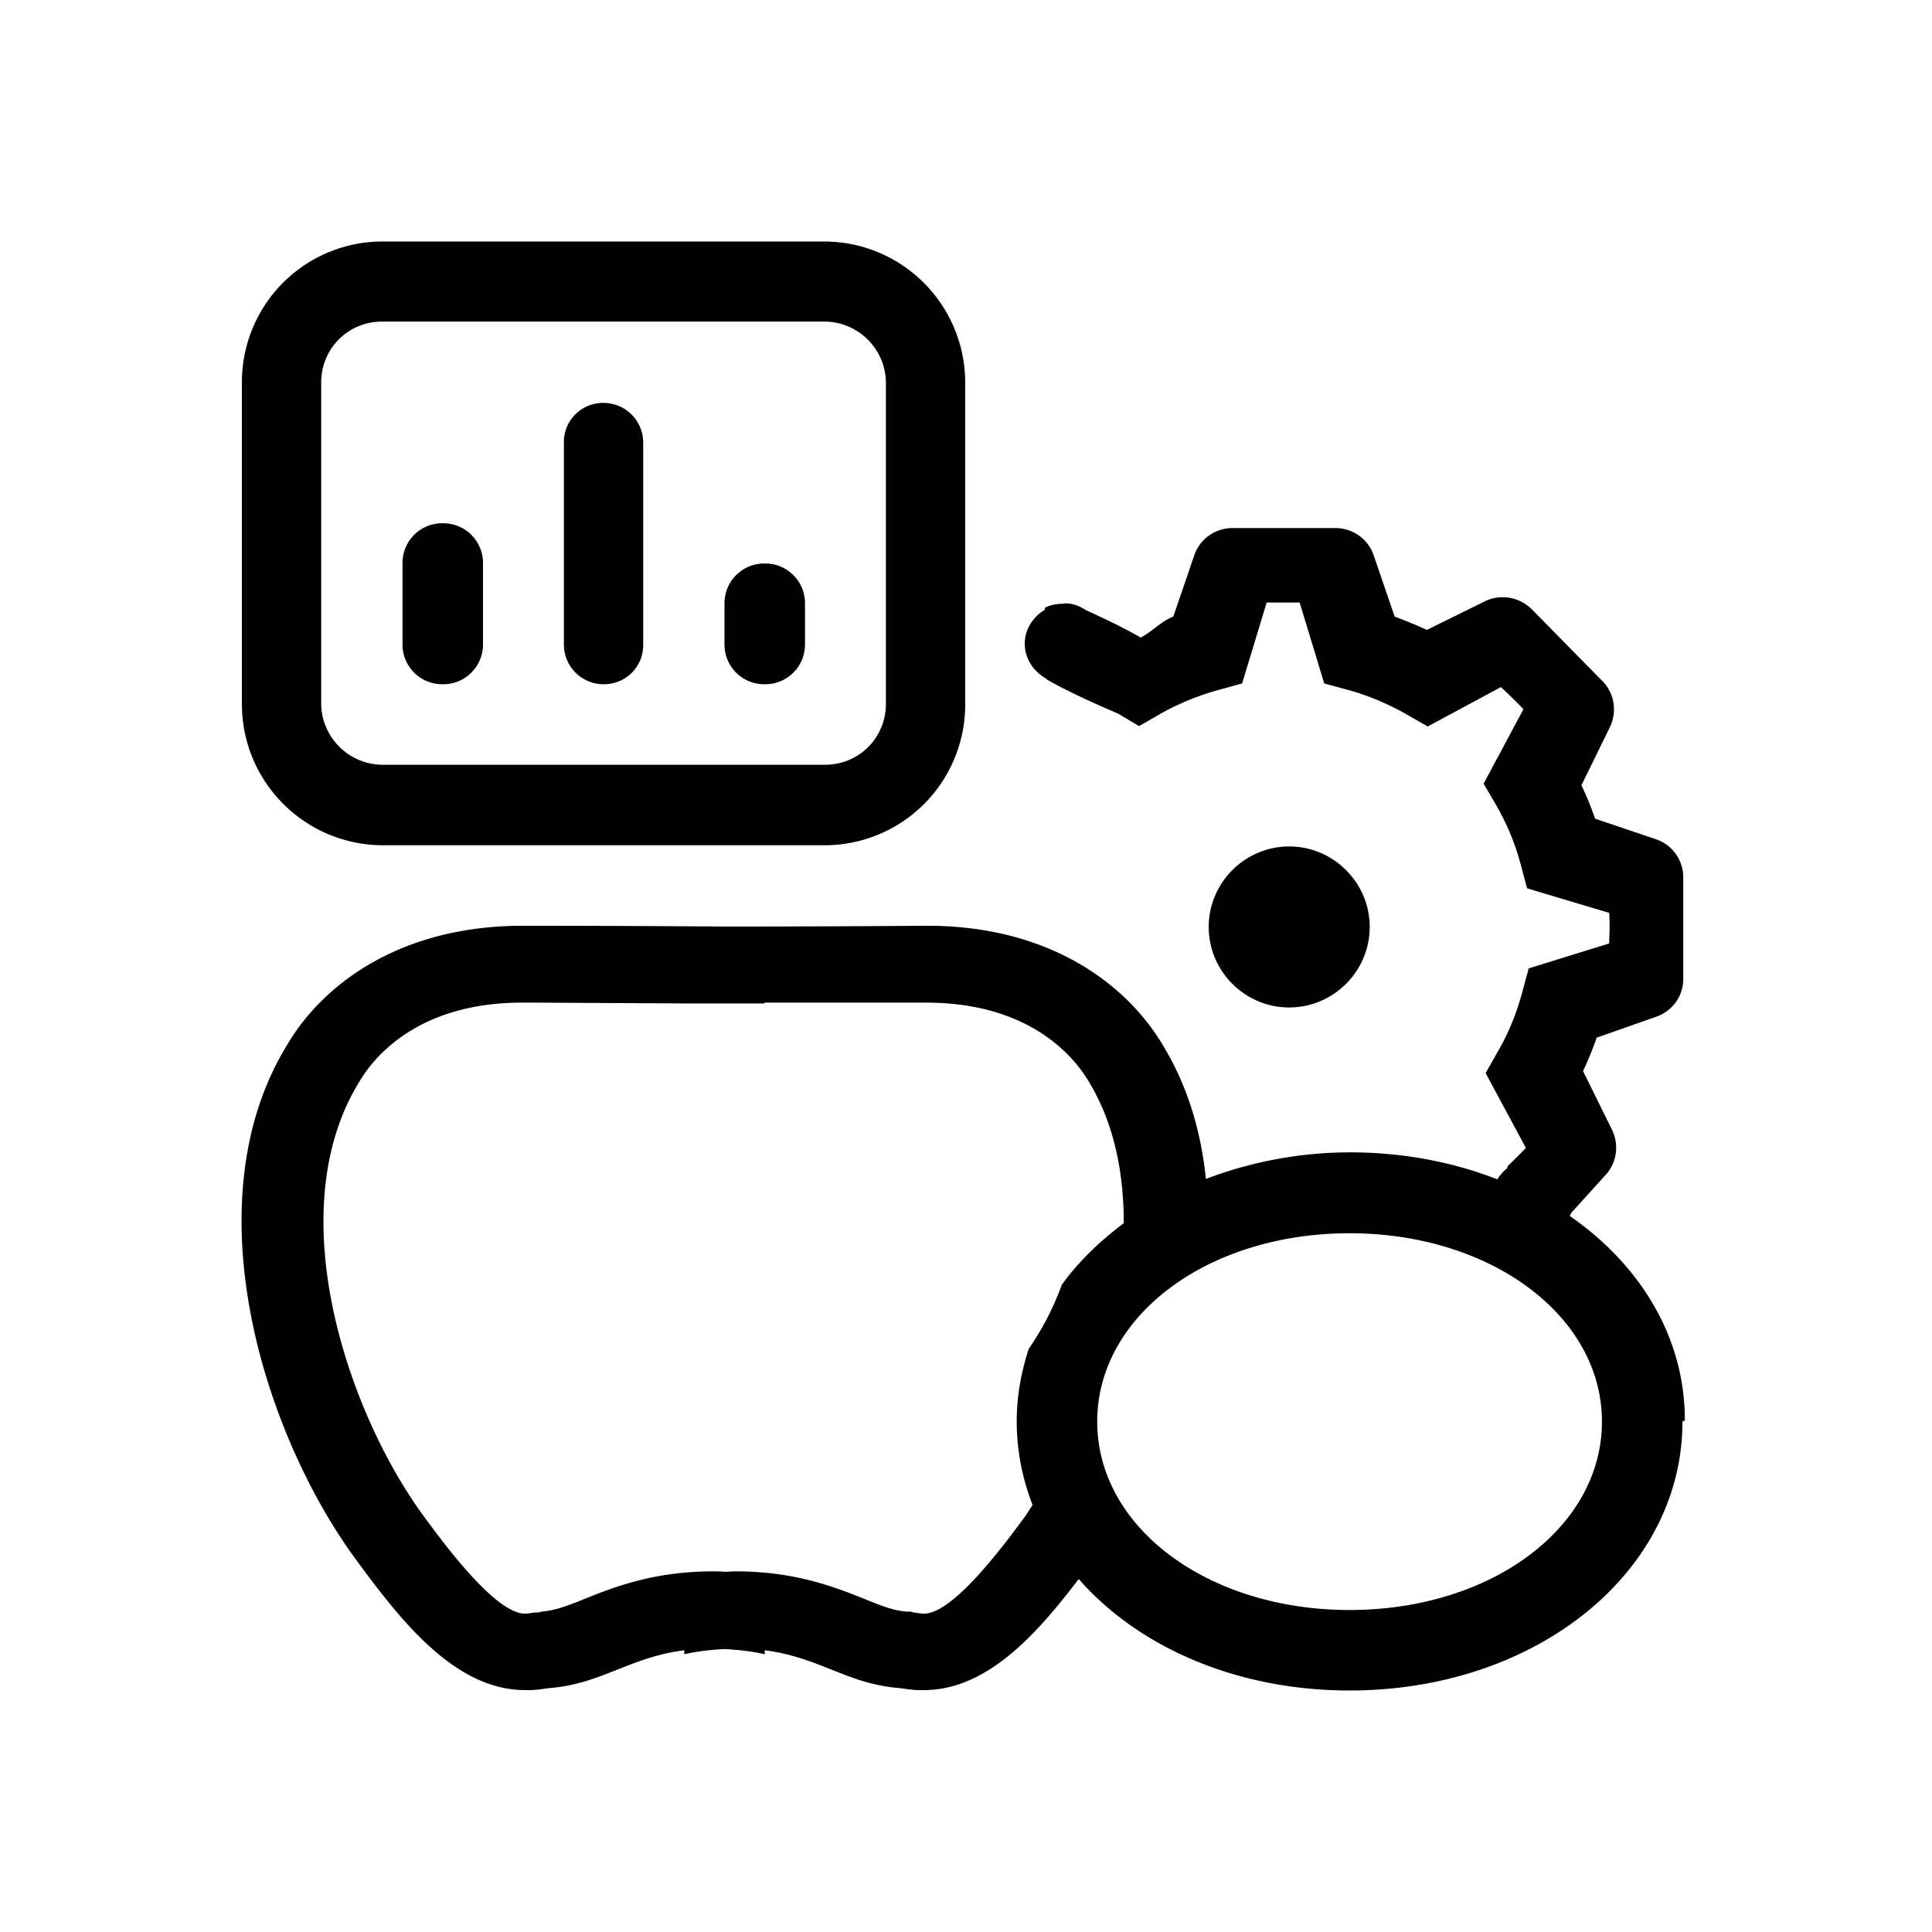 <svg xmlns="http://www.w3.org/2000/svg" viewBox="0 0 48 48"><title>Monitor agrofood</title><path d="M14.01 16.01V11c-.01-.55.43-.99.98-.99s.99.44.99.99v5.01c.01.55-.43.99-.98.99s-.99-.44-.99-.99Zm4.98.99h.02c.55 0 .99-.44.99-.99v-1.02c0-.55-.44-.99-.99-.99h-.02c-.55 0-.99.44-.99.99v1.02c0 .55.44.99.99.99Zm-8 0h.02c.55 0 .99-.44.99-.99v-2.02c0-.55-.44-.99-.99-.99h-.02c-.55 0-.99.44-.99.99v2.02c0 .55.44.99.99.99ZM41.8 35.32c0 3.74-3.63 6.68-8.27 6.68-2.81 0-5.25-1.08-6.73-2.77-1.05 1.38-2.28 2.76-3.85 2.76h-.1c-.18 0-.34-.03-.5-.05-1.3-.1-1.97-.76-3.35-.94v.1c-.29-.07-.63-.11-1-.13-.37.02-.71.06-1 .13V41c-1.38.18-2.06.84-3.35.94-.16.02-.32.05-.5.05h-.1c-1.74 0-3.07-1.7-4.19-3.22-2.33-3.16-4.12-8.93-1.72-12.82C8 24.49 9.9 23 12.99 23c0 0 2.58 0 5.02.02 2.44 0 5.01-.02 5.02-.02 3.09 0 4.98 1.49 5.85 2.95.62 1.01.96 2.15 1.08 3.34 1.08-.41 2.29-.66 3.59-.66s2.55.24 3.65.67c.07-.11.15-.2.25-.28v-.04s.33-.32.46-.46l-1-1.86.3-.53c.27-.46.47-.96.61-1.48l.16-.59 2-.62c0-.13.01-.26.01-.38s0-.25-.01-.38l-2.04-.61-.16-.6a6.09 6.09 0 0 0-.61-1.47l-.31-.53.99-1.85c-.17-.18-.37-.37-.56-.55l-1.82.98-.52-.3c-.46-.26-.95-.47-1.46-.61l-.59-.16-.61-2.01h-.82l-.61 2.01-.58.16c-.51.14-1 .34-1.46.6l-.52.3-.52-.31s-1.17-.49-1.79-.86h.02c-.32-.17-.55-.5-.55-.88 0-.36.21-.67.5-.84v-.05c.13-.07.29-.1.45-.1.02 0 .03-.01.05-.01.2 0 .37.07.52.17.42.19.93.43 1.36.68.26-.13.53-.42.81-.52l.52-1.52a1 1 0 0 1 .95-.68h2.56a1 1 0 0 1 .95.68l.52 1.52c.27.1.54.21.8.33l1.44-.71c.39-.19.85-.11 1.16.19l1.76 1.79c.3.3.37.76.19 1.14l-.71 1.45c.13.27.24.54.34.83l1.51.51a1 1 0 0 1 .68.95v2.52c0 .43-.27.8-.67.94l-1.48.52c-.1.28-.21.56-.34.83l.72 1.46c.18.37.12.81-.15 1.11-.26.29-.59.65-.86.95-.01.03-.03.05-.04.08 1.76 1.22 2.86 3.02 2.86 5.08Zm-16.15 2.06c-.25-.65-.39-1.34-.39-2.06 0-.63.11-1.23.3-1.81.33-.48.61-1.01.82-1.59.41-.57.94-1.08 1.54-1.53 0-1.26-.24-2.48-.87-3.52-.35-.59-1.44-1.96-4.04-1.96h-4.02v.02h-2l-3.66-.02h-.36c-2.6 0-3.69 1.37-4.04 1.96-2.01 3.26-.26 8.29 1.62 10.83.48.65 1.76 2.39 2.49 2.39.1 0 .18-.02.26-.03h.08l.08-.02c.32-.03.58-.12 1.05-.31.72-.29 1.72-.69 3.21-.69.1 0 .18 0 .28.01.09 0 .18-.01.28-.01 1.49 0 2.48.4 3.21.69.47.19.73.29 1.05.31h.08l.08.02c.08.01.16.03.26.03.73 0 2.01-1.74 2.49-2.39.07-.1.14-.21.21-.32Zm14.15-2.06c0-2.62-2.75-4.68-6.27-4.68s-6.27 2.05-6.27 4.68S30.01 40 33.53 40s6.27-2.05 6.27-4.68ZM6.01 17.49V9.51A3.493 3.493 0 0 1 9.51 6h10.96c1.94 0 3.51 1.57 3.51 3.51v7.98a3.493 3.493 0 0 1-3.5 3.51H9.52c-1.94 0-3.51-1.57-3.51-3.51ZM7.98 9.5v7.99c.01.83.69 1.51 1.53 1.51H20.5c.84 0 1.51-.67 1.51-1.51V9.5c-.01-.83-.69-1.51-1.53-1.51H9.49c-.84 0-1.51.67-1.51 1.51Zm26.05 13.53c0-1.1-.9-2-2-2s-2 .9-2 2 .9 2 2 2 2-.9 2-2Z"/></svg>


